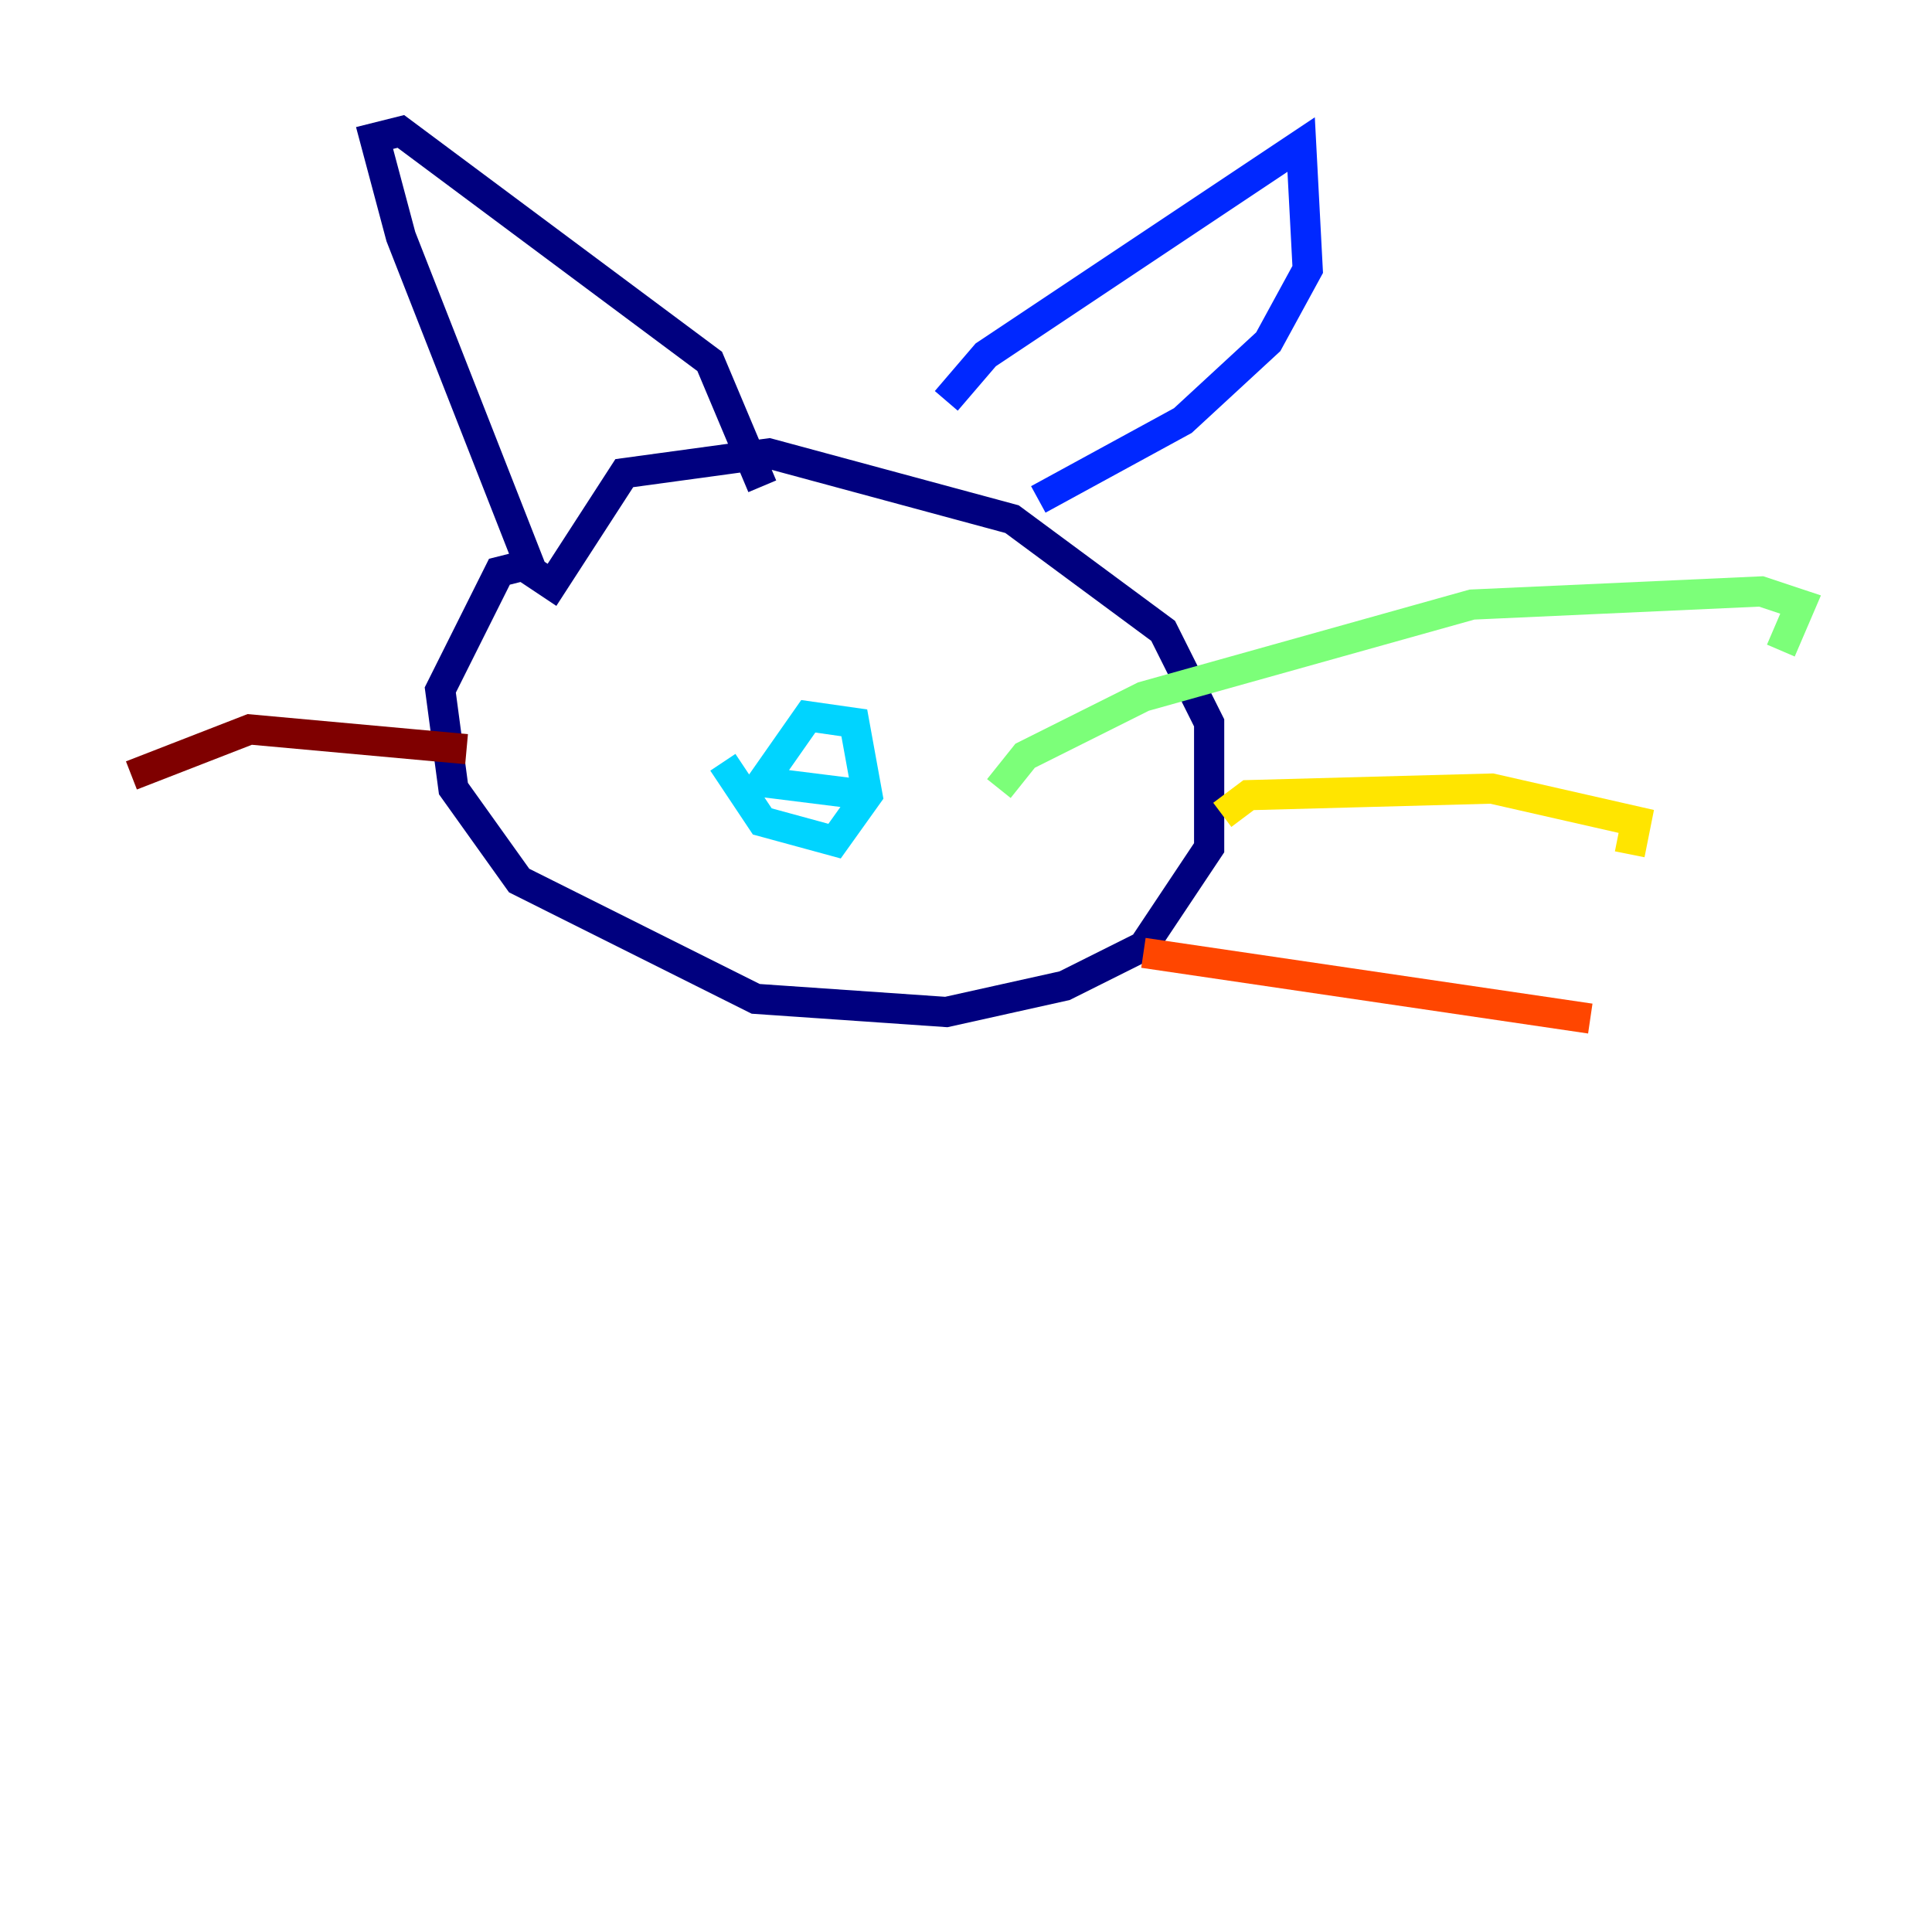 <?xml version="1.0" encoding="utf-8" ?>
<svg baseProfile="tiny" height="128" version="1.2" viewBox="0,0,128,128" width="128" xmlns="http://www.w3.org/2000/svg" xmlns:ev="http://www.w3.org/2001/xml-events" xmlns:xlink="http://www.w3.org/1999/xlink"><defs /><polyline fill="none" points="34.83,37.442 33.088,37.878 29.17,45.714 30.041,52.245 34.395,58.34 50.068,66.177 62.694,67.048 70.531,65.306 75.755,62.694 80.109,56.163 80.109,47.891 77.061,41.796 67.048,34.395 50.939,30.041 41.361,31.347 36.571,38.748 35.265,37.878 26.558,15.674 24.816,9.143 26.558,8.707 47.02,23.946 50.503,32.218" stroke="#00007f" stroke-width="2" /><polyline fill="none" points="62.694,26.558 65.306,23.51 86.204,9.578 86.639,17.85 84.027,22.64 78.367,27.864 68.789,33.088" stroke="#0028ff" stroke-width="2" /><polyline fill="none" points="47.891,50.503 50.503,54.422 55.292,55.728 57.469,52.68 56.599,47.891 53.551,47.456 50.503,51.809 57.469,52.68" stroke="#00d4ff" stroke-width="2" /><polyline fill="none" points="66.177,52.245 67.918,50.068 75.755,46.15 97.524,40.054 116.68,39.184 119.293,40.054 117.986,43.102" stroke="#7cff79" stroke-width="2" /><polyline fill="none" points="80.98,53.986 82.721,52.68 98.83,52.245 108.408,54.422 107.973,56.599" stroke="#ffe500" stroke-width="2" /><polyline fill="none" points="75.755,63.129 105.361,67.483" stroke="#ff4600" stroke-width="2" /><polyline fill="none" points="30.912,49.633 16.544,48.327 8.707,51.374" stroke="#7f0000" stroke-width="2" /></svg>